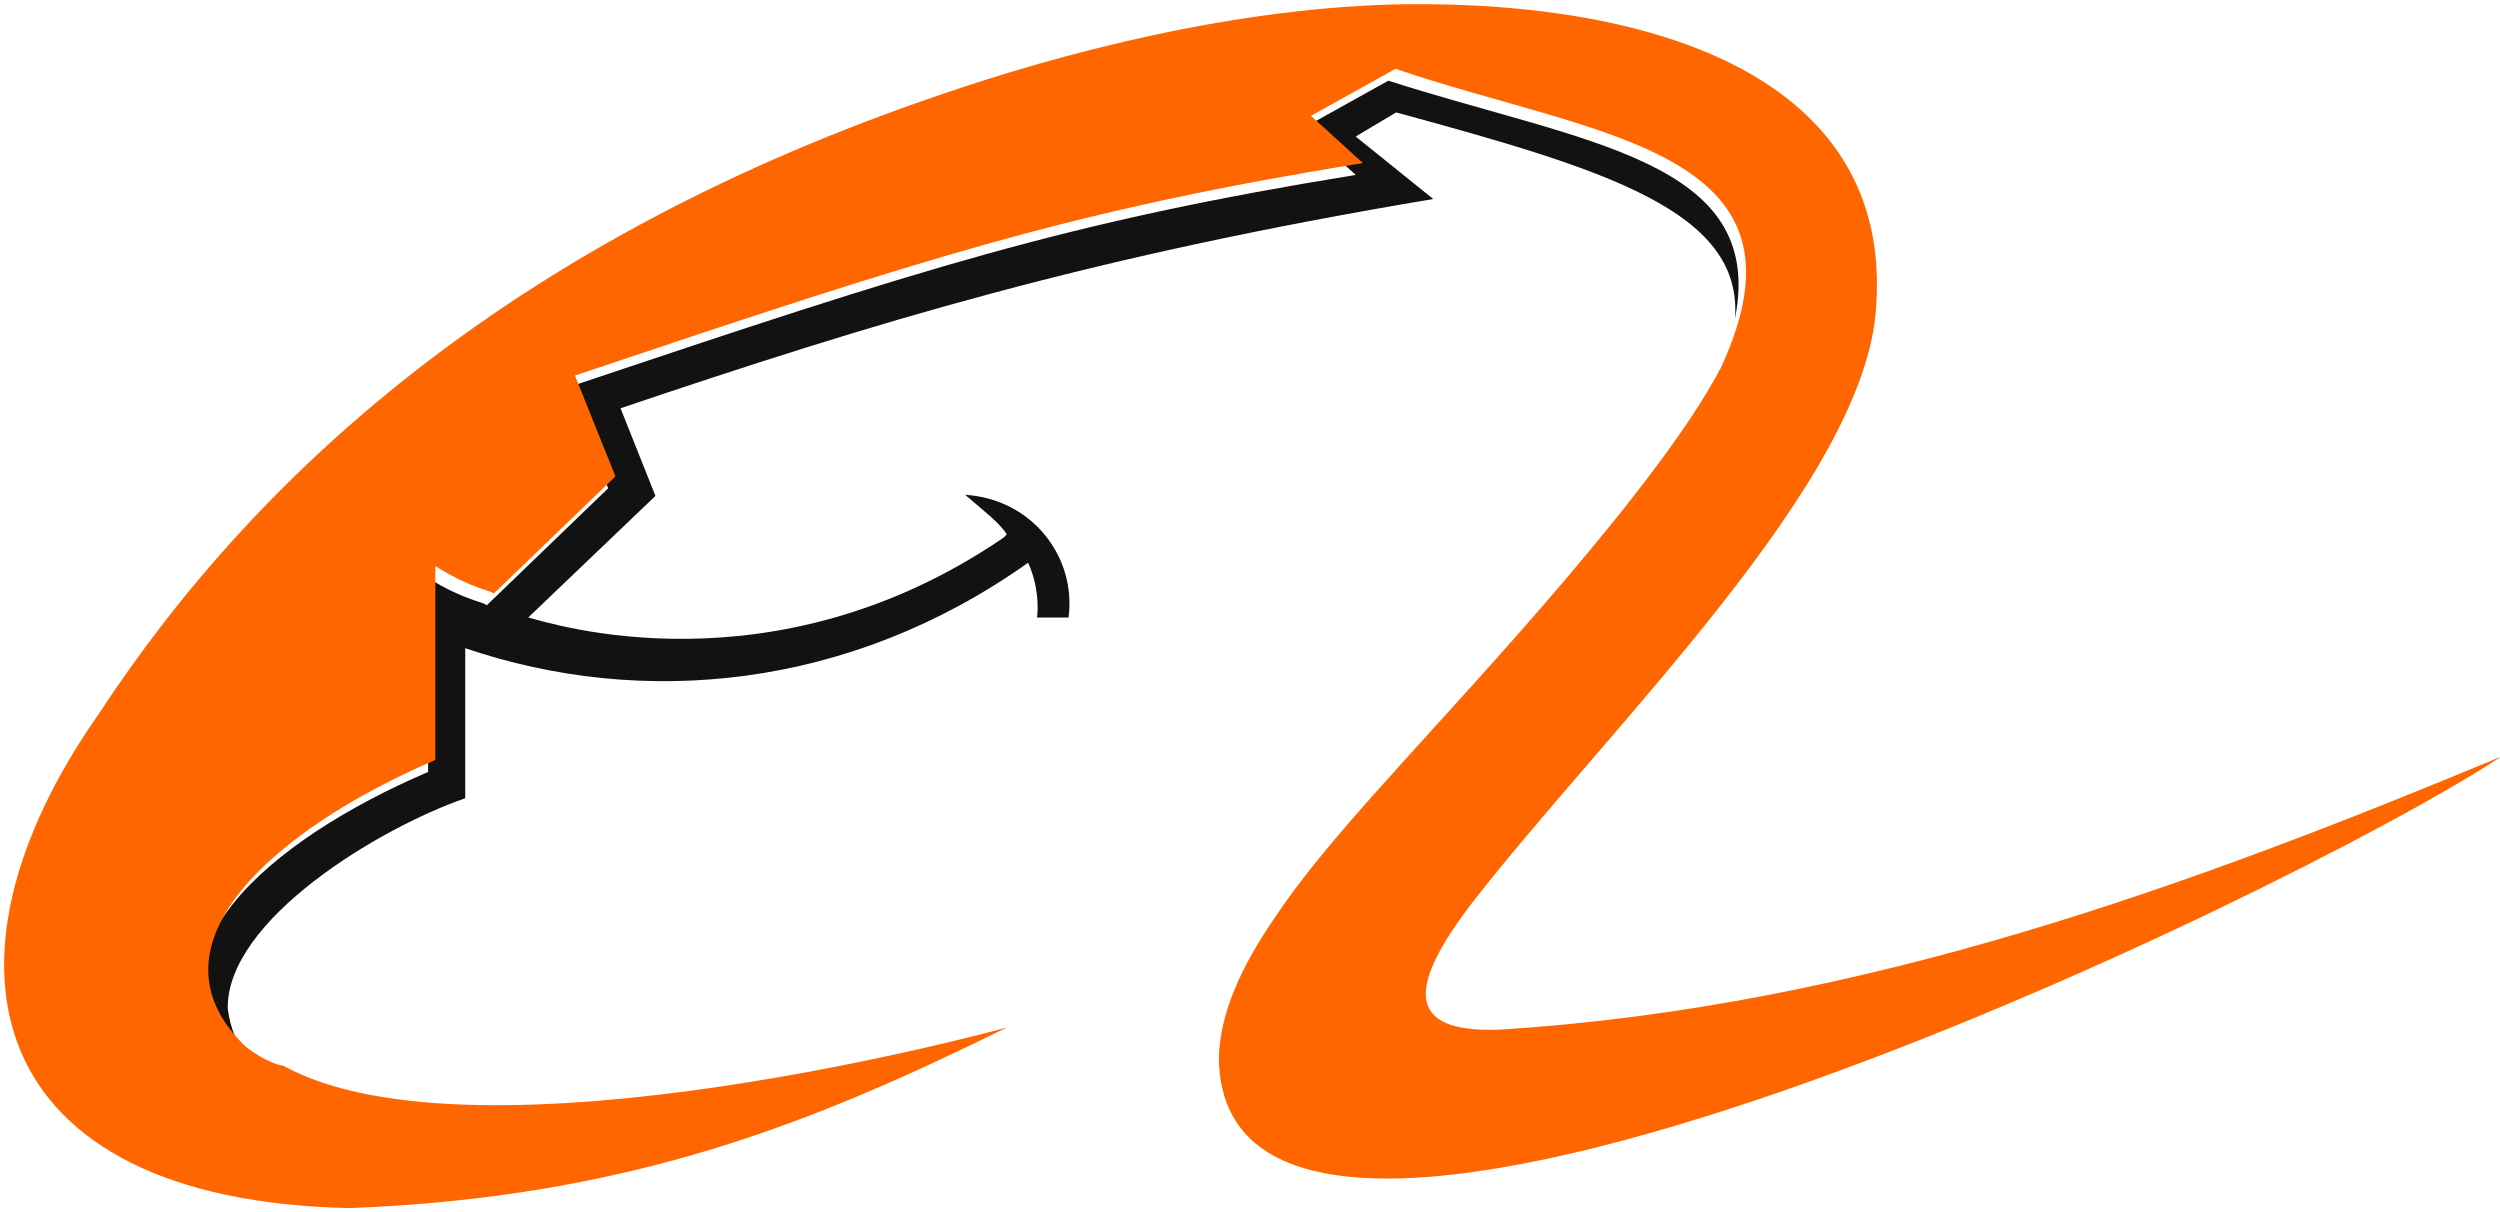 <svg width="33" height="16" viewBox="0 0 33 16" fill="none" xmlns="http://www.w3.org/2000/svg">
<g clip-path="url(#clip0_275_1964)">
<path d="M3.645 14.225C3.511 14.21 3.302 14.094 3.154 13.978C1.743 12.633 3.555 11.086 5.651 10.19V7.63C6.141 7.934 6.409 7.948 6.423 7.992L8.028 6.445L7.493 5.114C12.189 3.538 14.076 2.93 17.895 2.309L17.21 1.686L18.326 1.065C20.896 1.89 23.319 2.106 22.902 4.203C23.006 2.786 21.193 2.236 18.429 1.484L17.895 1.802L18.919 2.627C14.344 3.393 11.535 4.261 8.191 5.389L8.652 6.546L6.973 8.151C7.256 8.223 10.183 9.177 13.228 7.11C13.228 7.11 13.288 7.066 13.288 7.052C13.2 6.907 12.991 6.748 12.739 6.531C13.63 6.589 14.209 7.355 14.105 8.151H13.689C13.719 7.89 13.659 7.616 13.571 7.428C11.208 9.105 8.474 9.351 6.141 8.556V10.537C5.012 10.927 2.99 12.141 3.006 13.313C3.08 13.877 3.377 14.079 3.645 14.225Z" fill="#121212"/>
<path d="M13.295 13.561C10.768 14.805 8.347 15.803 4.617 15.947C-0.242 15.846 -0.999 12.707 1.303 9.425C3.473 6.114 6.92 3.12 12.403 1.254C13.993 0.706 16.326 0.084 18.584 0.055C21.824 0.026 24.974 1.009 24.766 4.032C24.647 6.345 21.215 9.613 19.402 11.956C18.629 12.982 18.495 13.648 19.817 13.59C24.618 13.286 28.971 11.667 33.012 9.989C30.279 11.797 16.147 18.607 16.089 13.966C16.103 13.373 16.385 12.751 16.846 12.086C17.292 11.421 17.916 10.727 18.555 10.018C19.52 8.948 21.913 6.389 22.715 4.855C24.067 1.949 21.036 1.804 18.421 0.908L17.305 1.529L17.99 2.152C14.171 2.773 12.284 3.38 7.589 4.957L8.124 6.288L6.519 7.834C6.474 7.791 6.237 7.777 5.746 7.473V10.032C3.65 10.929 1.838 12.476 3.249 13.821C3.398 13.937 3.607 14.052 3.74 14.068C6.311 15.485 13.309 13.561 13.295 13.561Z" fill="#FF6600"/>
</g>
<defs>
<clipPath id="clip0_275_1964">
<rect width="33" height="16" fill="white"/>
</clipPath>
</defs>
</svg>
